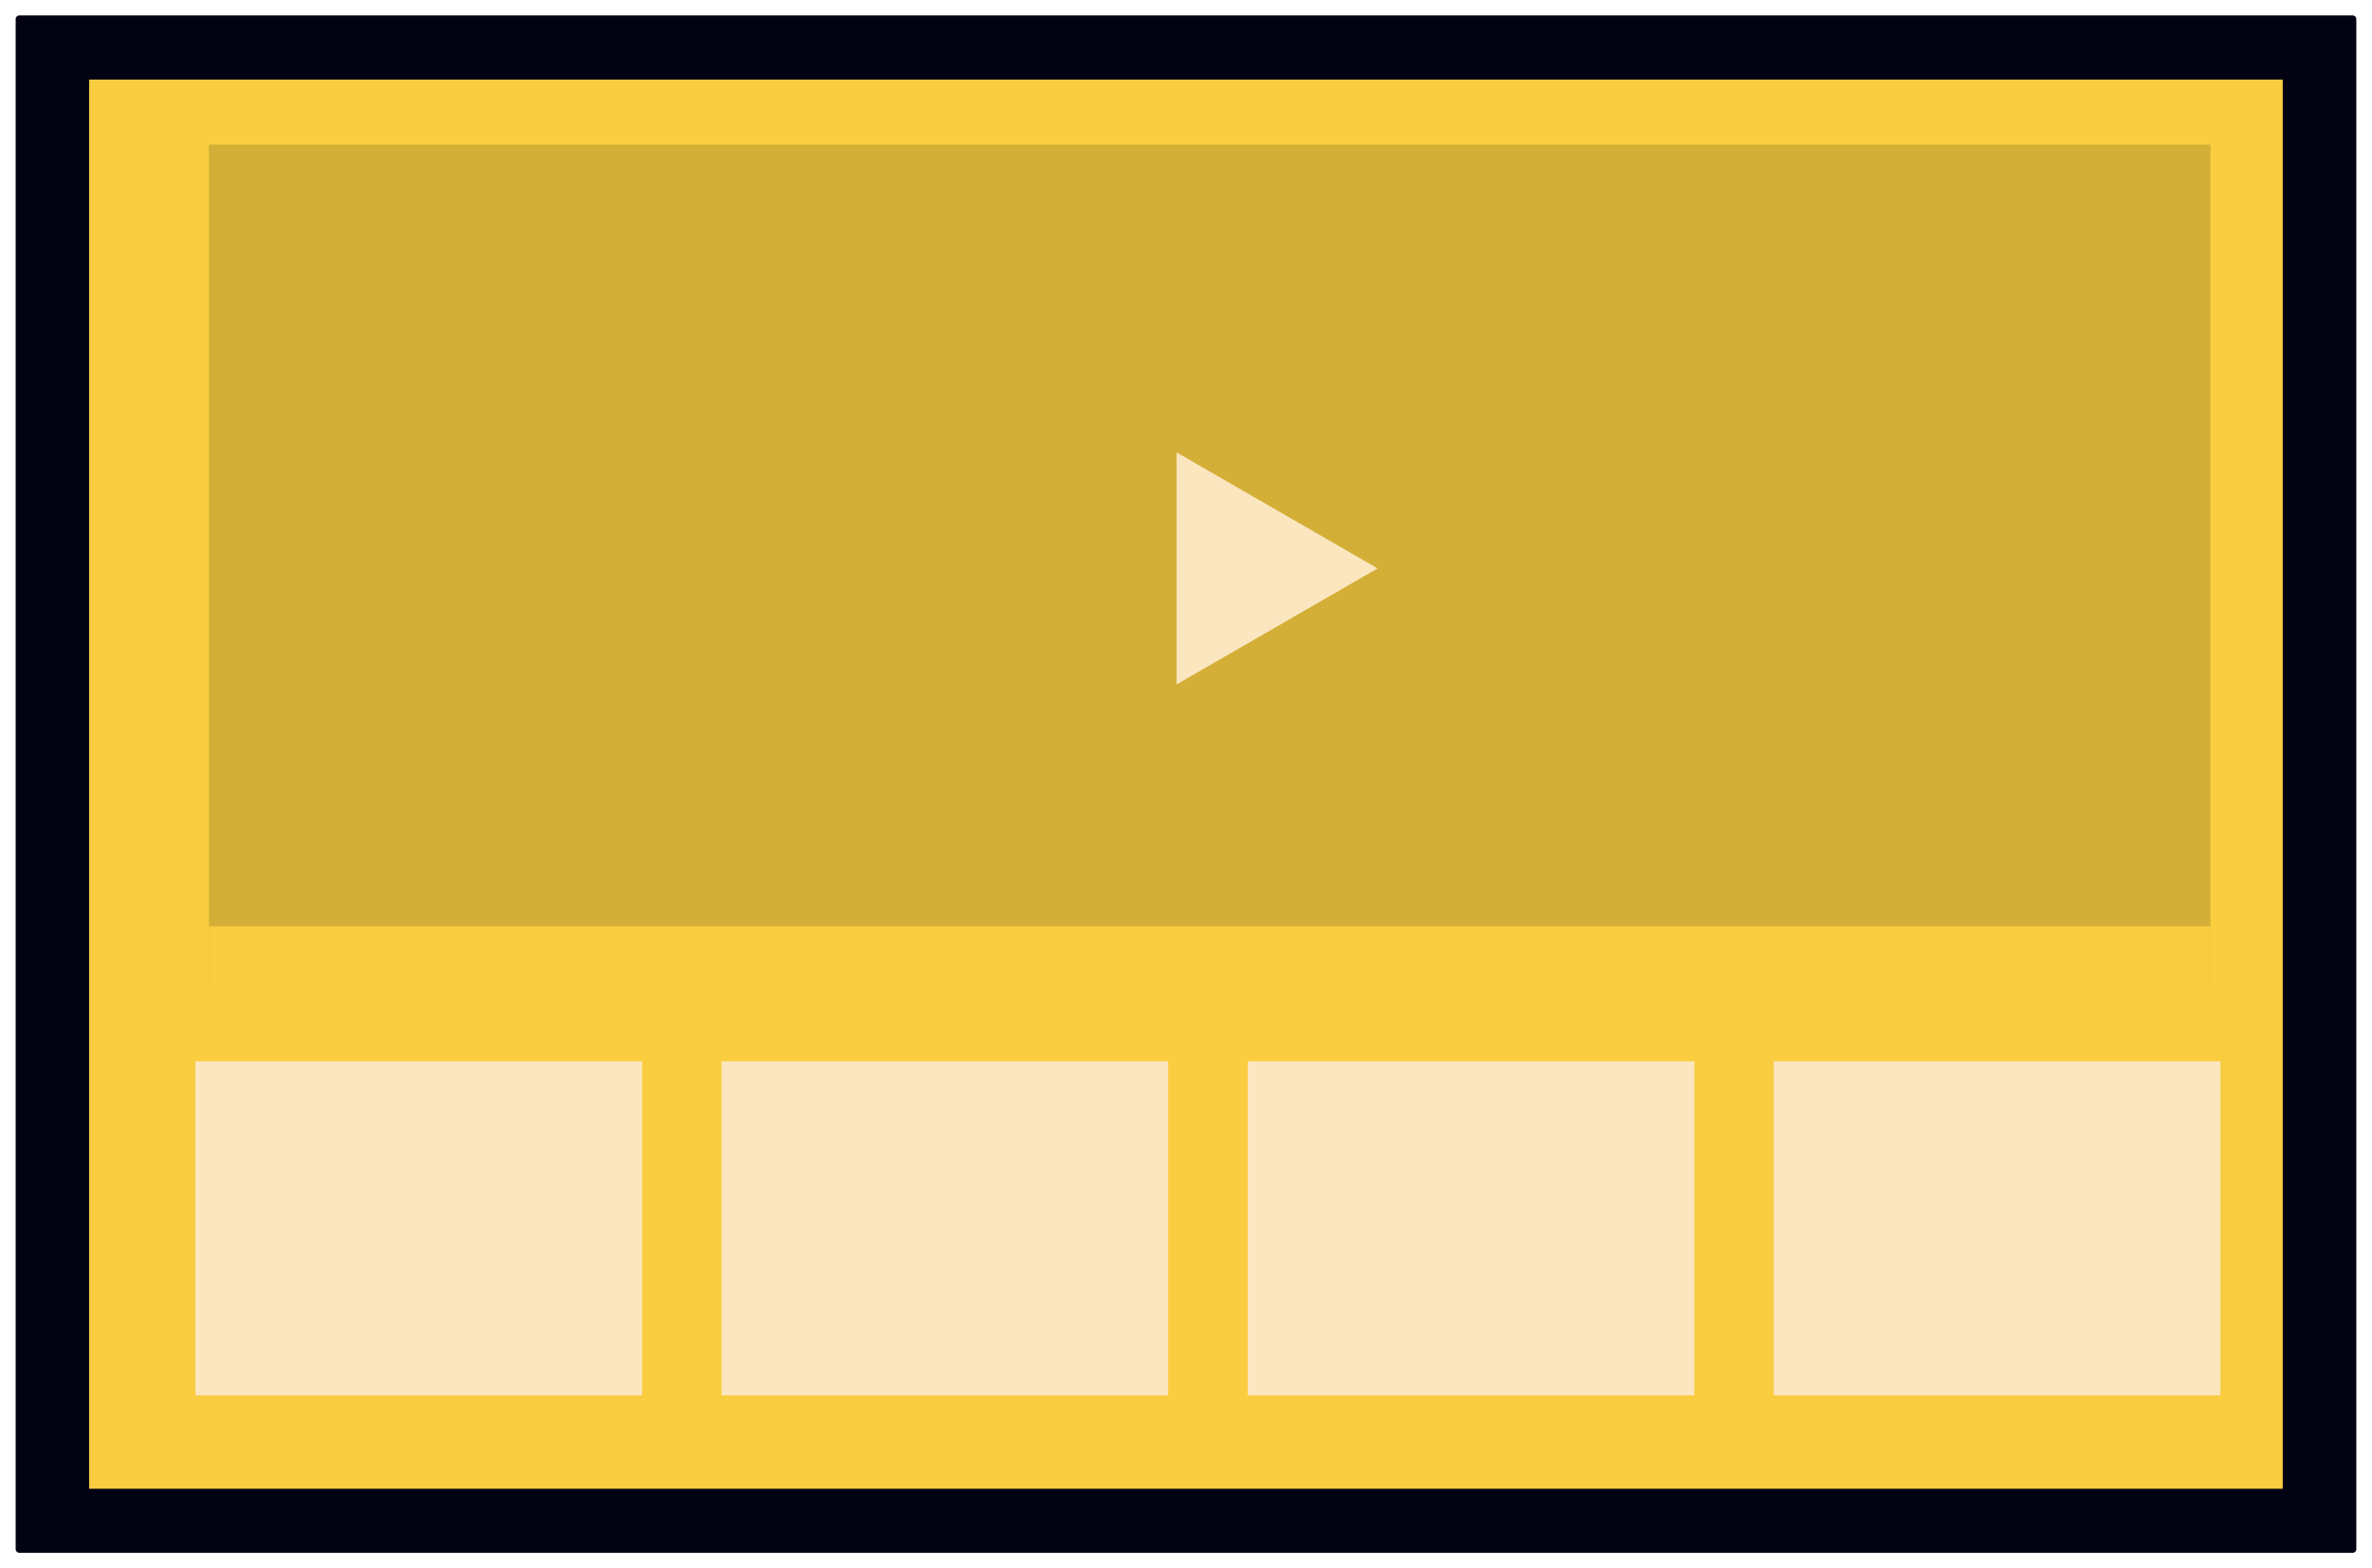 <svg width="124" height="82" viewBox="0 0 124 82" fill="none" xmlns="http://www.w3.org/2000/svg">
<path d="M122.987 1H1.012V81H122.987V1Z" fill="#020213" stroke="#020213" stroke-width="0.386" stroke-linecap="round" stroke-linejoin="round"/>
<path d="M119.526 3.966H4.467V78.037H119.526V3.966Z" fill="#F9CD3F" stroke="#020213" stroke-width="0.386" stroke-linecap="round" stroke-linejoin="round"/>
<path d="M33.567 55.494H10.217V72.963H33.567V55.494Z" fill="#FBE6C0"/>
<path d="M61.069 55.494H37.719V72.963H61.069V55.494Z" fill="#FBE6C0"/>
<path d="M88.573 55.494H65.223V72.963H88.573V55.494Z" fill="#FBE6C0"/>
<path d="M116.076 55.494H92.727V72.963H116.076V55.494Z" fill="#FBE6C0"/>
<path d="M115.553 7.562H10.92V51.478H115.553V7.562Z" fill="#D4AF37"/>
<path d="M115.553 48.432H10.92V51.486H115.553V48.432Z" fill="#F9CD3F"/>
<path d="M72.018 29.721L61.508 23.655V35.787L72.018 29.721Z" fill="#FBE6C0"/>
</svg>
